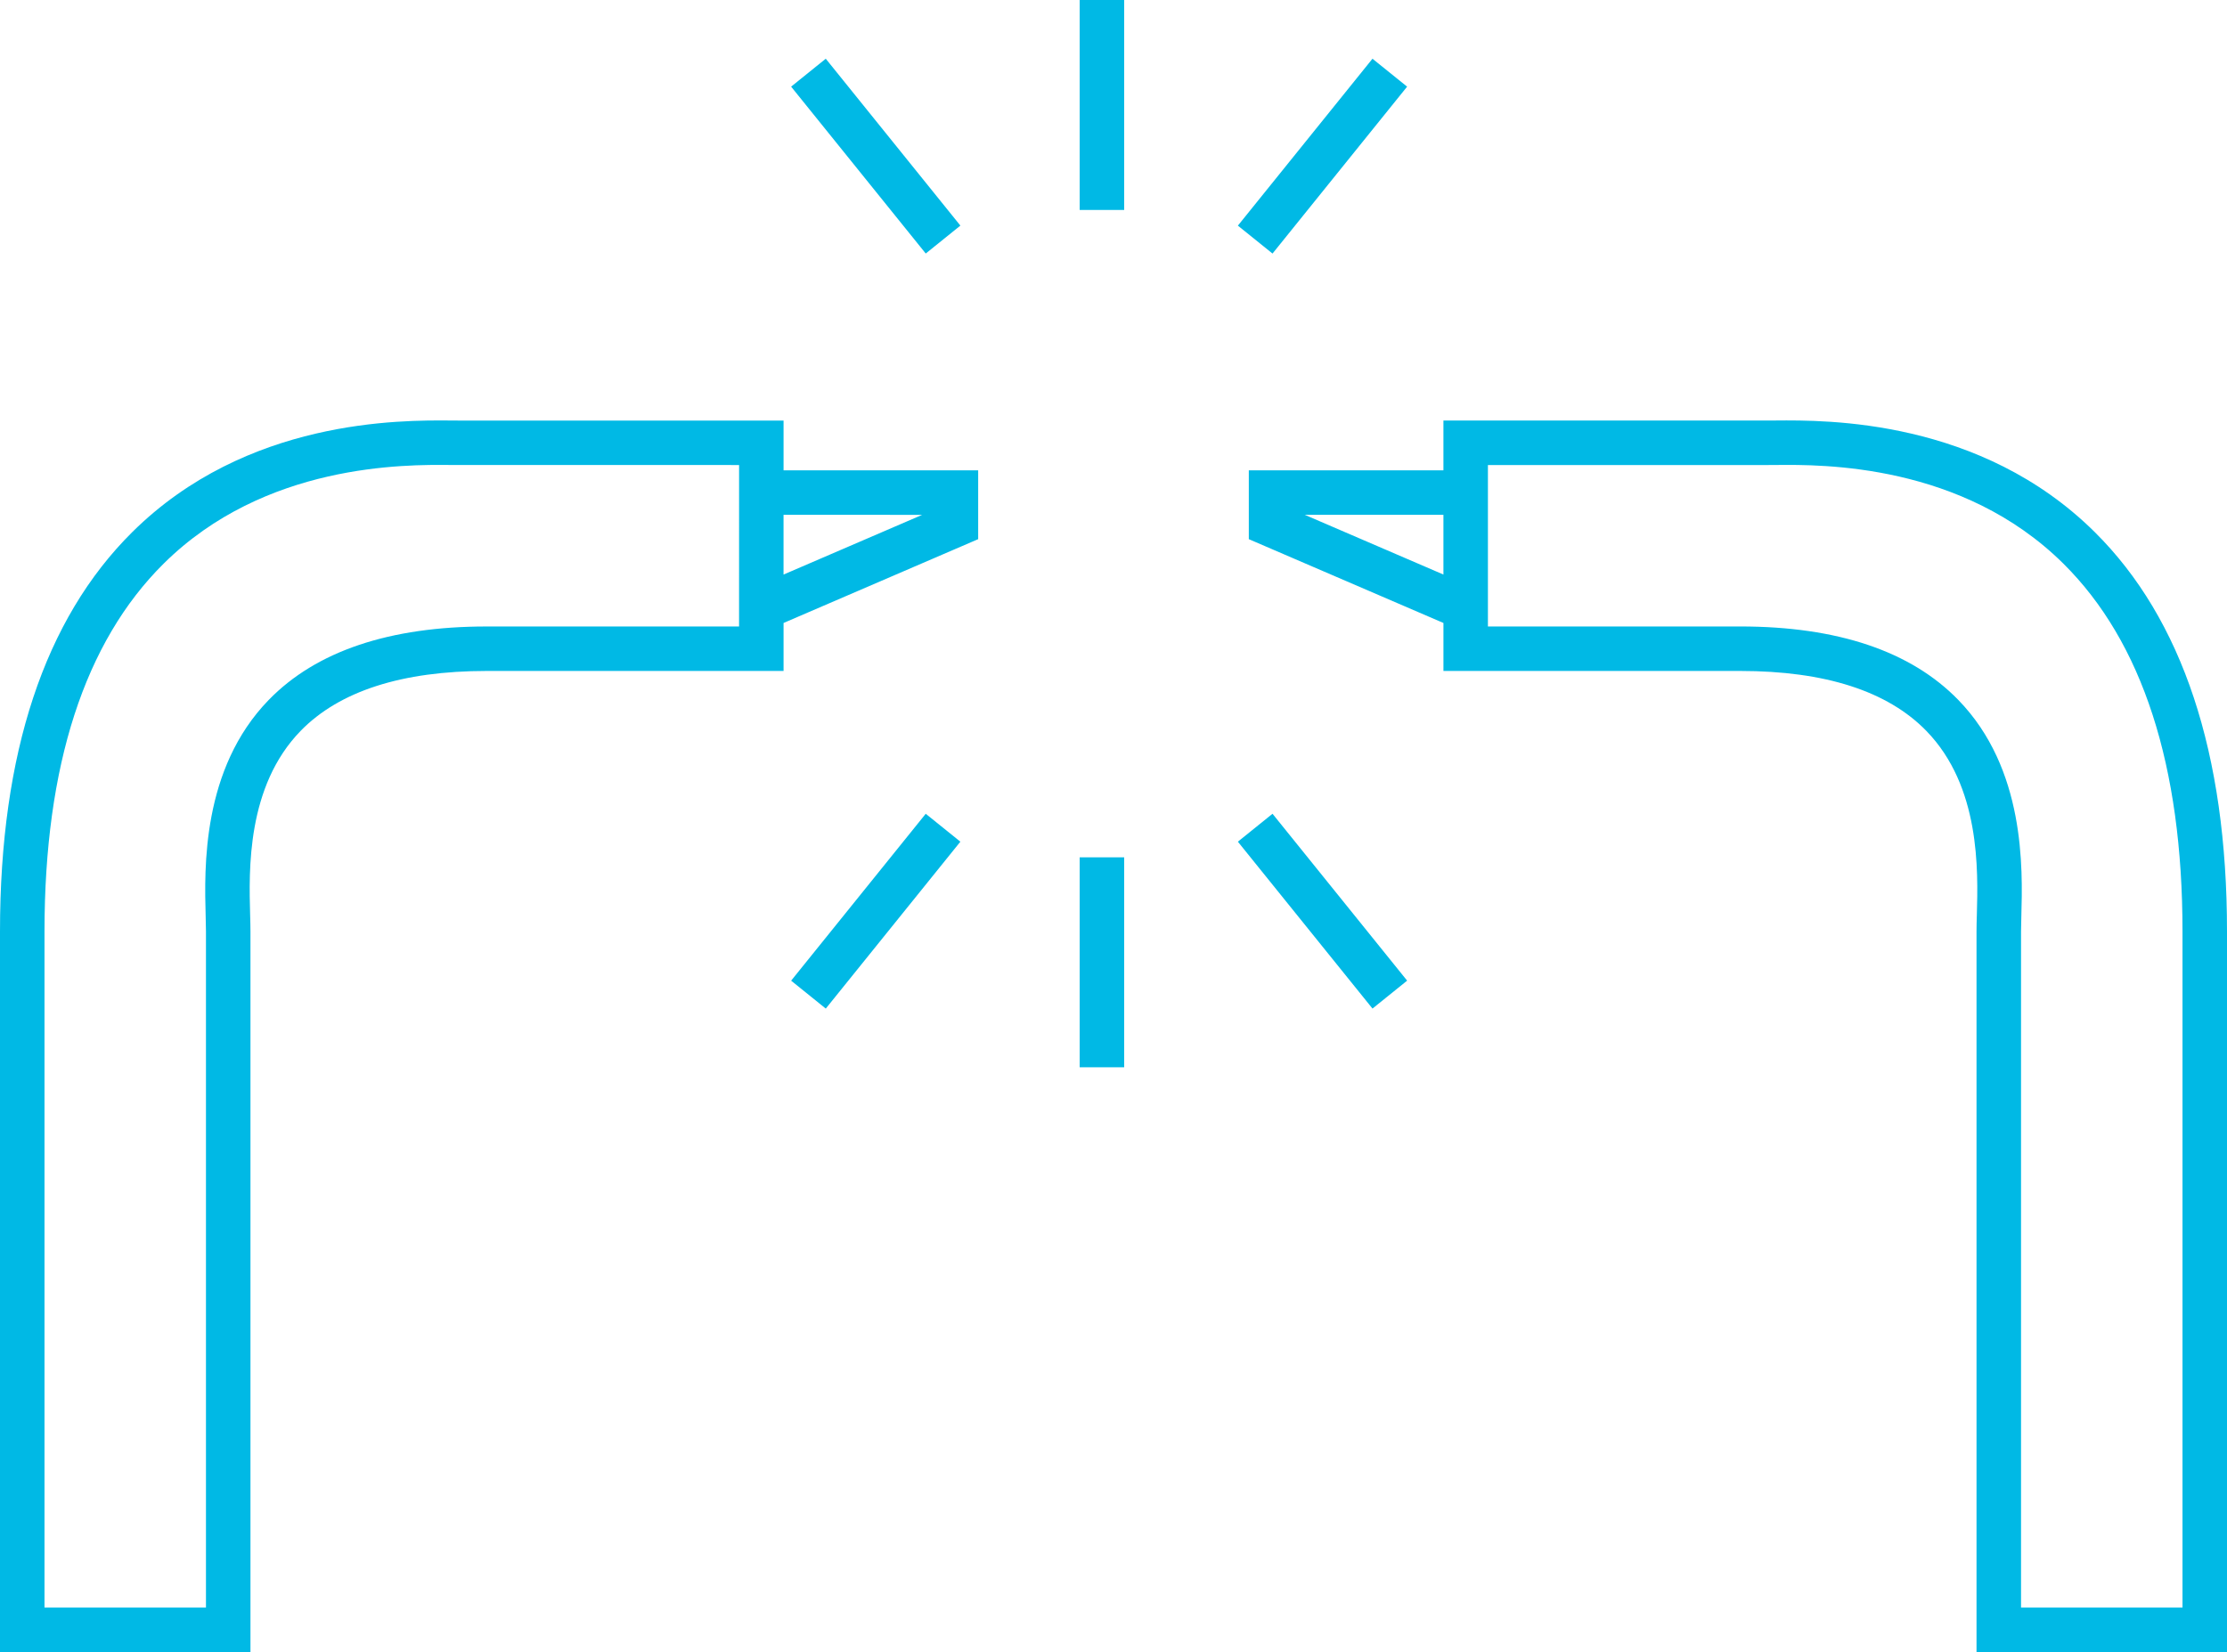 <svg id="Layer_1" data-name="Layer 1" xmlns="http://www.w3.org/2000/svg" width="109.5" height="81.253" viewBox="0 0 109.5 81.253"><defs><style>.cls-1{fill:#00b9e5;}</style></defs><path class="cls-1" d="M38.527,20.684H22.54l-.354-.002c-2.49-.021-10.06-.086-15.682,5.487C2.188,30.447,0,37.054,0,45.805V81.253H12.315V45.805c0-.23-.007-.501-.016-.807-.061-2.209-.174-6.32,2.483-9.052C16.686,33.991,19.763,32.999,23.93,32.999H38.527v-2.36l9.569-4.122V23.133H38.527Zm-2.188,10.128H23.93c-4.78,0-8.385,1.214-10.715,3.61-3.302,3.394-3.167,8.286-3.103,10.638.008.282.015.533.015.746V79.066H2.188V45.805c0-8.146,1.971-14.23,5.857-18.083,4.973-4.931,11.854-4.877,14.122-4.853l14.173.002Zm9.004-5.491-6.817,2.937V25.32Z"/><path class="cls-1" d="M102.996,26.168c-5.621-5.573-13.189-5.507-15.682-5.487l-16.342.002v2.449H61.403V26.517L70.973,30.639v2.36H85.57c4.167,0,7.244.992,9.147,2.948,2.657,2.732,2.544,6.844,2.483,9.052-.009.306-.016.577-.016.807V81.253H109.5V45.805C109.5,37.054,107.312,30.447,102.996,26.168Zm-38.841-.848h6.817v2.937ZM107.312,79.066H99.373V45.805c0-.213.007-.463.015-.746.065-2.352.199-7.244-3.103-10.638-2.33-2.396-5.936-3.61-10.715-3.61H73.16V22.871H86.96l.373-.002c2.268-.023,9.148-.079,14.123,4.853,3.886,3.853,5.856,9.937,5.856,18.083Z"/><rect class="cls-1" x="53.087" width="2.188" height="10.326"/><rect class="cls-1" x="41.966" y="2.406" width="2.188" height="10.544" transform="translate(4.722 28.733) rotate(-38.885)"/><rect class="cls-1" x="59.753" y="6.585" width="10.544" height="2.188" transform="translate(18.236 53.482) rotate(-51.124)"/><rect class="cls-1" x="53.087" y="42.165" width="2.188" height="10.326"/><rect class="cls-1" x="37.788" y="43.719" width="10.544" height="2.188" transform="translate(-18.853 50.21) rotate(-51.124)"/><rect class="cls-1" x="63.932" y="39.541" width="2.188" height="10.544" transform="translate(-13.722 50.751) rotate(-38.885)"/></svg>